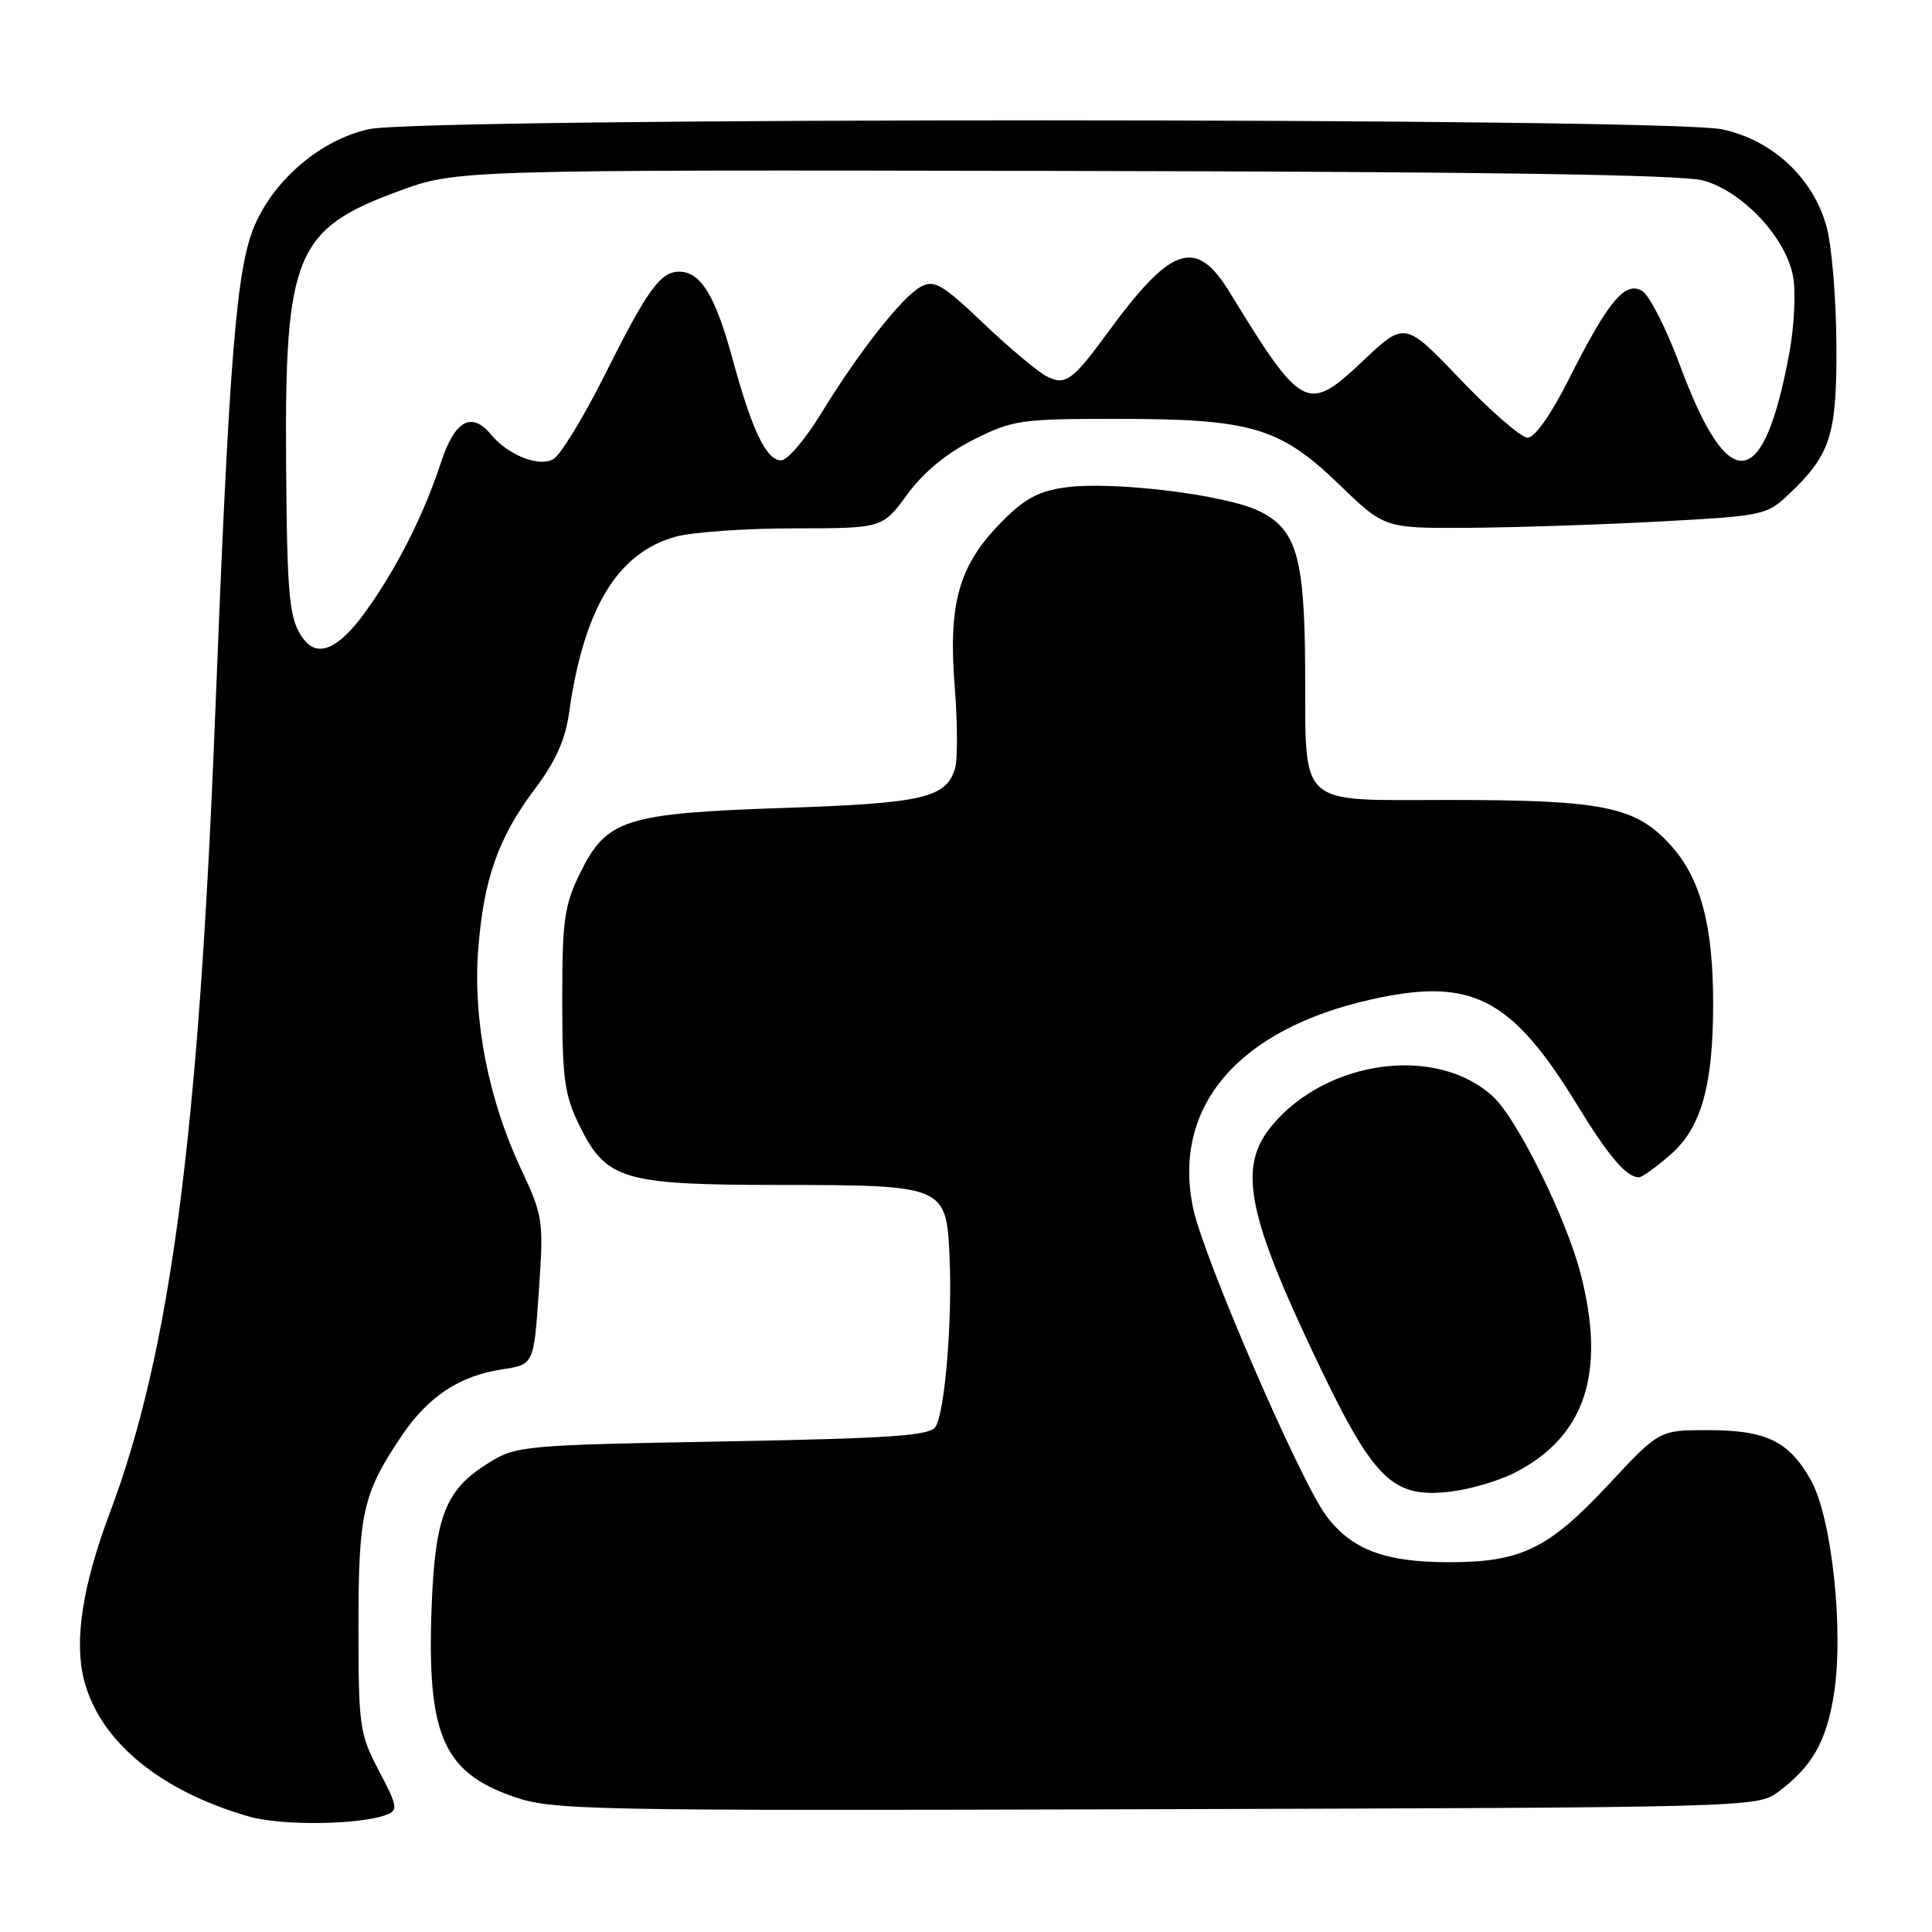 <?xml version="1.0" encoding="UTF-8" standalone="no"?>
<!DOCTYPE svg PUBLIC "-//W3C//DTD SVG 1.1//EN" "http://www.w3.org/Graphics/SVG/1.1/DTD/svg11.dtd" >
<svg xmlns="http://www.w3.org/2000/svg" xmlns:xlink="http://www.w3.org/1999/xlink" version="1.1" viewBox="0 0 256 256">
 <g >
 <path fill="currentColor"
d=" M 51.23 240.46 C 52.77 239.87 52.67 239.31 50.22 234.66 C 47.64 229.76 47.50 228.80 47.50 215.50 C 47.50 200.40 48.07 197.89 53.28 190.17 C 56.76 185.03 60.93 182.28 66.58 181.44 C 70.73 180.81 70.73 180.81 71.40 171.09 C 72.05 161.67 71.97 161.16 69.01 154.84 C 64.73 145.69 62.68 135.22 63.35 126.00 C 64.05 116.58 66.00 111.00 70.87 104.55 C 73.58 100.96 74.91 98.02 75.40 94.49 C 77.35 80.63 81.80 73.26 89.51 71.12 C 91.71 70.51 98.77 70.01 105.22 70.01 C 116.94 70.00 116.94 70.00 120.22 65.51 C 122.35 62.60 125.43 60.05 129.00 58.26 C 134.19 55.65 135.25 55.50 148.00 55.50 C 165.80 55.50 169.61 56.62 177.44 64.19 C 183.45 70.00 183.45 70.00 194.48 69.94 C 200.54 69.90 211.92 69.53 219.76 69.11 C 233.70 68.36 234.10 68.28 237.10 65.42 C 242.60 60.20 243.41 57.61 243.33 45.50 C 243.29 39.45 242.71 32.49 242.03 30.04 C 240.26 23.59 234.88 18.56 228.20 17.14 C 220.85 15.56 56.26 15.54 48.93 17.11 C 42.69 18.45 36.54 23.57 33.82 29.69 C 31.32 35.31 30.39 46.79 28.50 95.00 C 26.30 150.86 22.55 179.21 14.54 200.50 C 10.95 210.04 9.81 217.36 11.12 222.55 C 13.16 230.67 21.18 237.32 33.00 240.70 C 37.35 241.95 47.72 241.81 51.23 240.46 Z  M 235.62 237.44 C 240.10 234.09 241.97 230.84 242.98 224.64 C 244.35 216.19 242.75 201.11 239.95 196.13 C 237.05 190.96 234.04 189.50 226.28 189.50 C 219.86 189.50 219.86 189.50 213.13 196.72 C 205.18 205.24 201.57 207.00 192.00 207.00 C 183.50 207.00 179.11 205.34 175.74 200.86 C 172.30 196.27 159.52 166.75 158.11 160.15 C 155.25 146.67 164.03 136.37 181.75 132.42 C 195.02 129.46 200.28 132.17 209.04 146.50 C 213.16 153.24 215.52 156.00 217.16 156.00 C 217.58 156.00 219.49 154.63 221.39 152.96 C 225.43 149.42 227.00 143.82 227.00 133.00 C 227.00 122.59 225.34 116.38 221.38 112.00 C 216.74 106.87 212.51 106.00 192.03 106.00 C 171.67 106.00 173.03 107.24 172.94 88.68 C 172.87 73.83 171.80 70.14 166.85 67.72 C 162.38 65.53 147.25 63.70 141.06 64.60 C 137.48 65.11 135.63 66.15 132.47 69.41 C 127.01 75.05 125.63 80.06 126.51 91.08 C 126.89 95.88 126.90 100.75 126.53 101.90 C 125.32 105.73 122.22 106.44 104.00 107.05 C 82.83 107.77 80.39 108.54 76.89 115.64 C 74.77 119.95 74.50 121.86 74.50 132.50 C 74.50 142.99 74.79 145.08 76.79 149.16 C 80.33 156.34 82.54 157.00 103.15 157.01 C 125.23 157.03 125.39 157.10 125.82 166.53 C 126.21 174.90 125.21 187.04 123.97 189.05 C 123.24 190.24 118.17 190.59 95.79 191.00 C 69.33 191.48 68.39 191.57 64.73 193.85 C 59.02 197.40 57.65 200.86 57.19 213.01 C 56.56 229.84 58.71 234.82 68.02 238.06 C 73.25 239.87 77.10 239.95 153.18 239.73 C 231.91 239.50 232.89 239.48 235.62 237.44 Z  M 200.68 195.16 C 210.05 190.38 212.85 181.93 209.43 168.74 C 207.52 161.36 201.06 148.30 197.85 145.32 C 190.48 138.47 175.94 140.34 168.59 149.08 C 164.09 154.42 165.14 160.46 173.76 178.75 C 181.95 196.12 184.32 198.55 192.18 197.65 C 194.76 197.35 198.58 196.23 200.68 195.16 Z  M 40.28 84.75 C 38.31 82.20 38.04 79.53 37.91 61.22 C 37.72 33.82 39.16 30.35 52.76 25.35 C 60.50 22.50 60.50 22.50 141.02 22.65 C 196.45 22.75 222.82 23.14 225.66 23.91 C 230.85 25.31 236.62 31.44 237.59 36.61 C 237.97 38.65 237.75 43.22 237.10 46.74 C 233.69 65.27 229.05 65.80 222.60 48.40 C 220.81 43.57 218.57 39.15 217.61 38.56 C 215.34 37.18 213.09 39.89 207.88 50.25 C 205.54 54.89 203.36 58.00 202.43 58.00 C 201.58 58.00 197.57 54.53 193.52 50.29 C 186.15 42.57 186.15 42.57 180.59 47.83 C 173.24 54.78 172.55 54.42 162.95 38.75 C 158.46 31.42 155.23 32.50 146.71 44.16 C 142.11 50.45 141.14 51.14 138.68 49.86 C 137.48 49.24 133.70 46.07 130.28 42.81 C 124.87 37.66 123.80 37.04 122.02 37.99 C 119.54 39.32 113.80 46.62 108.75 54.87 C 106.68 58.24 104.33 61.00 103.52 61.00 C 101.54 61.00 99.67 57.09 97.05 47.51 C 94.78 39.16 92.84 36.00 90.00 36.00 C 87.50 36.00 85.76 38.41 80.13 49.69 C 77.33 55.29 74.26 60.31 73.30 60.85 C 71.39 61.92 67.33 60.31 65.05 57.57 C 62.48 54.47 60.26 55.71 58.44 61.25 C 56.13 68.31 52.48 75.50 48.29 81.25 C 44.86 85.96 42.14 87.15 40.28 84.75 Z "/>
</g>
</svg>